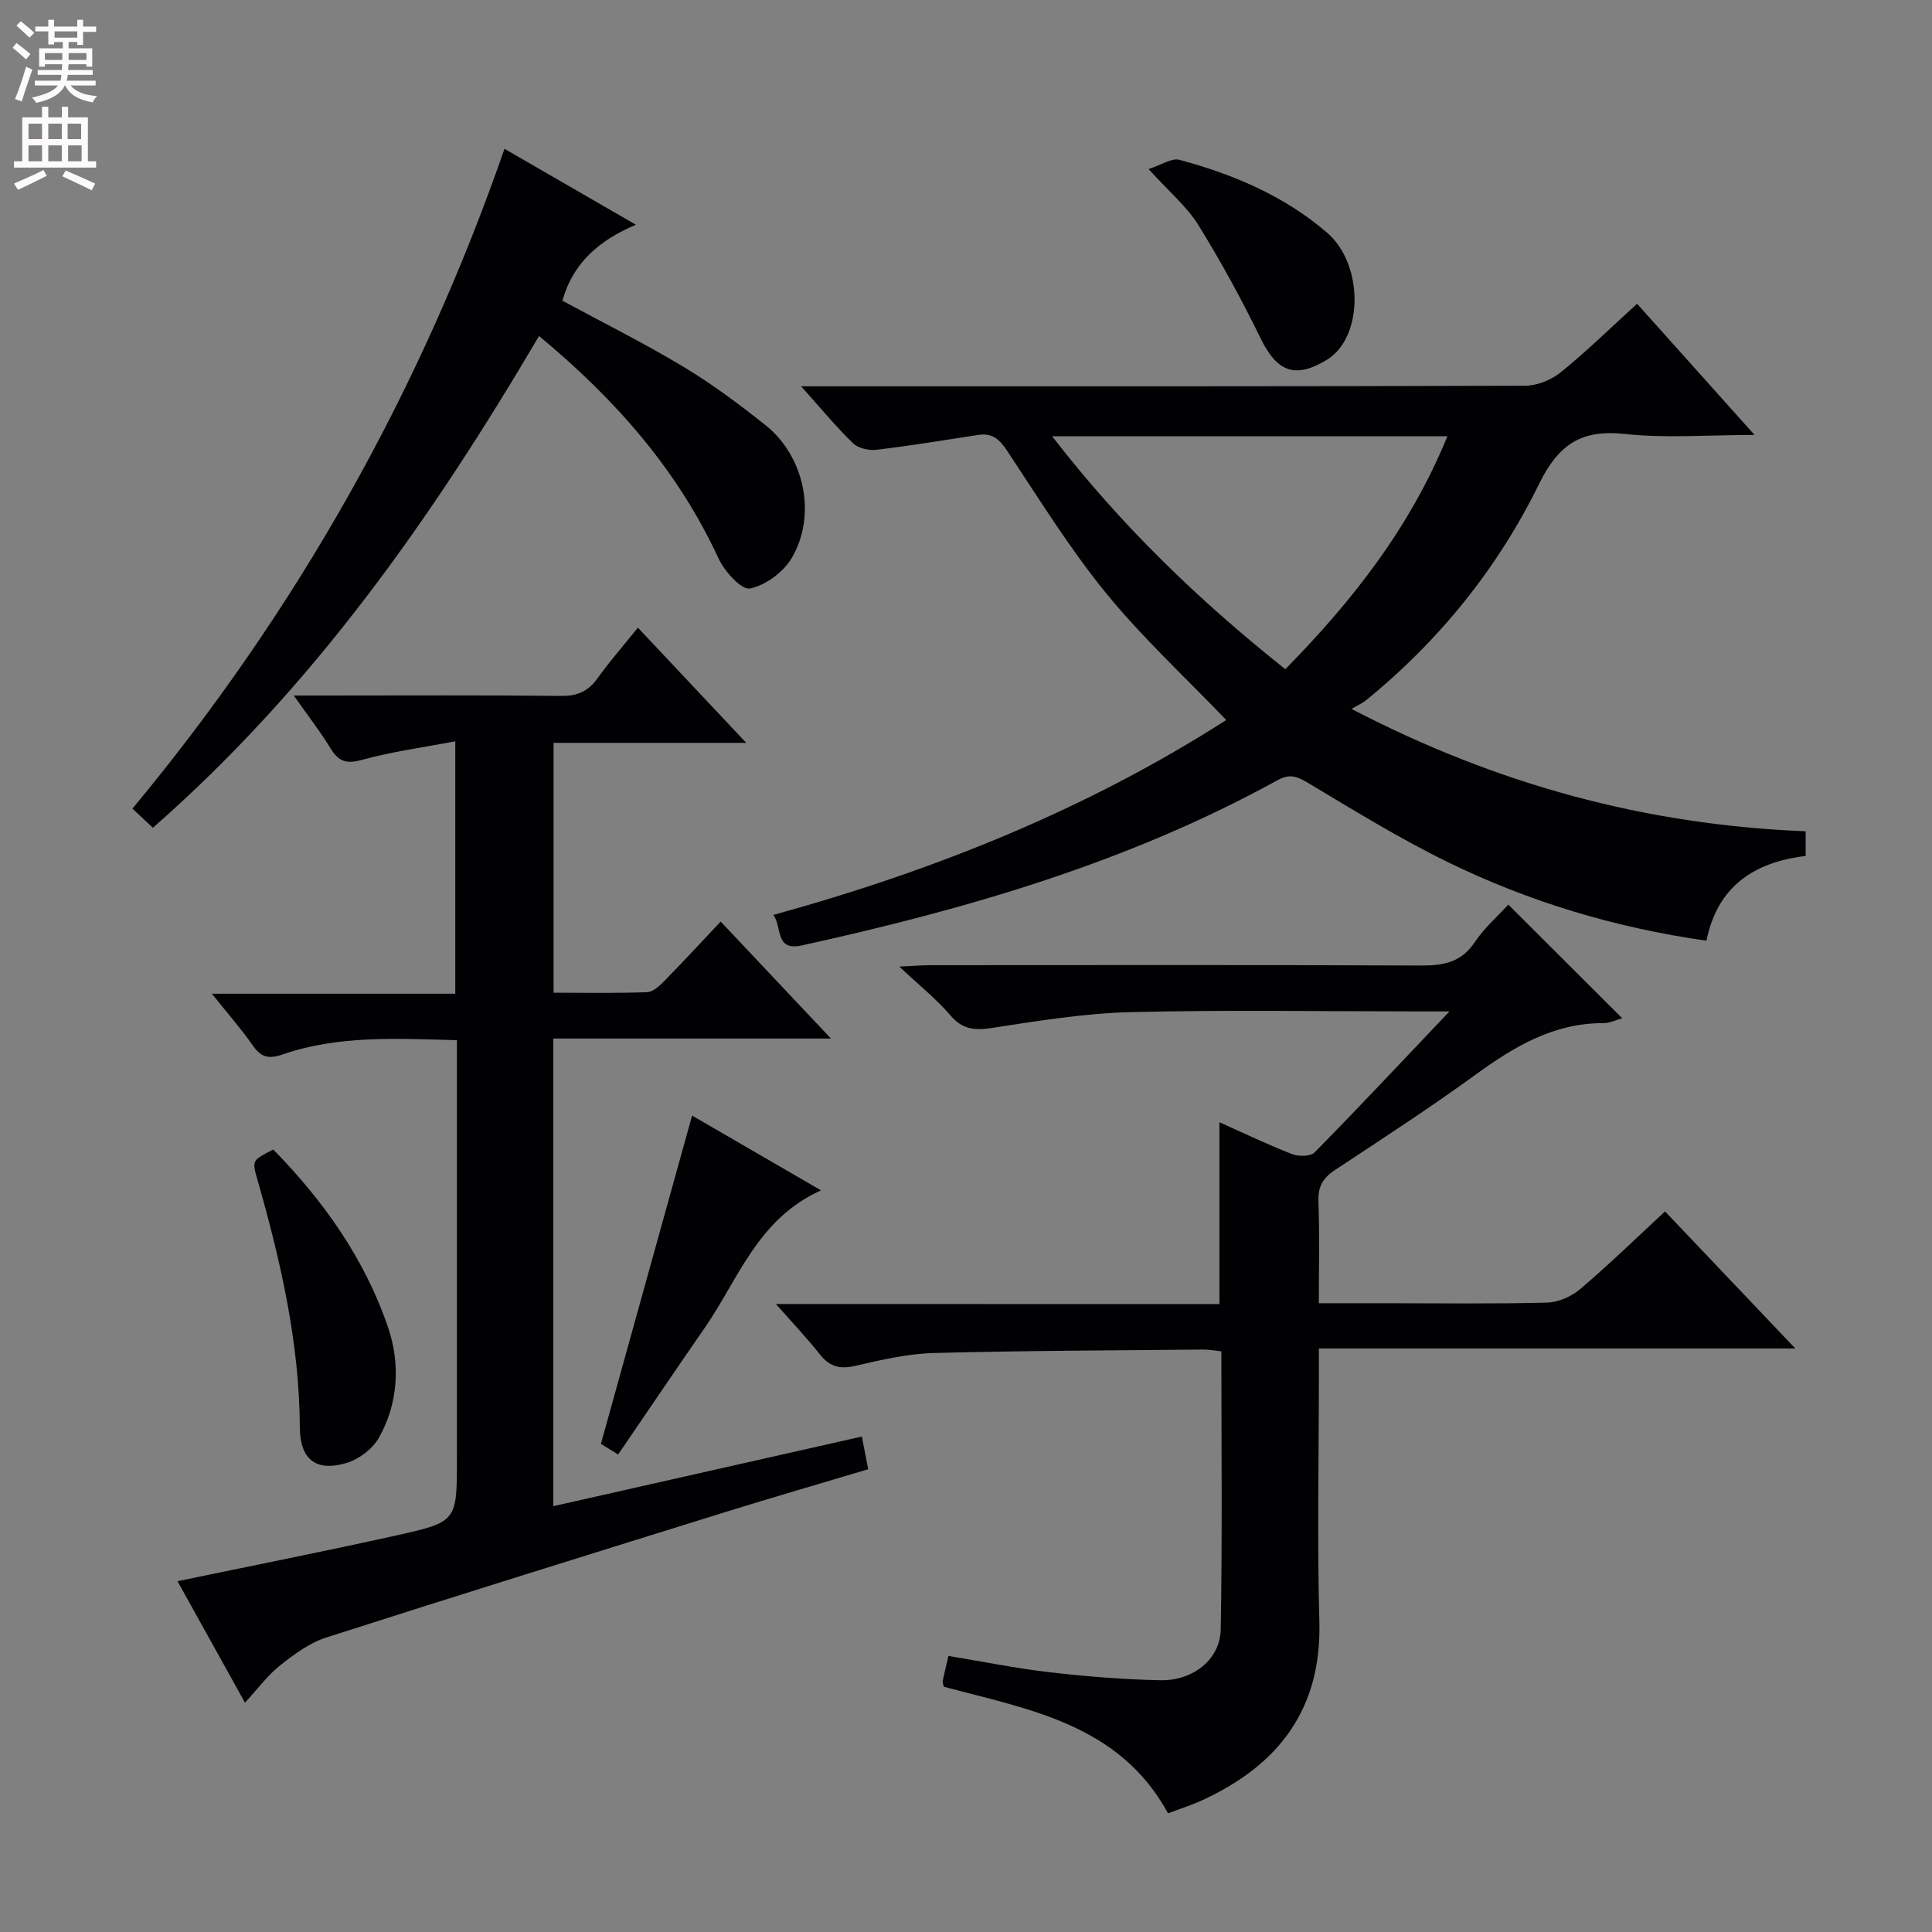 <svg enable-background="new 0 0 400 400" viewBox="0 0 400 400" xmlns="http://www.w3.org/2000/svg"><rect x="0" y="0" width="400" height="400" fill="#808080" stroke="none"/><g fill="#010103"><path d="m373.84 172.11v5.11c-10.58 1.27-18.23 6.18-20.54 17.54-18.88-2.68-36.74-8.05-53.61-16.3-9.98-4.88-19.48-10.75-29.03-16.46-2.27-1.35-3.75-1.8-6.2-.45-30.86 17-64.29 26.68-98.45 34.19-5.61 1.23-4.05-3.78-5.88-6.32 33.5-9.23 65.07-21.96 93.75-40.35-8.52-8.89-17.37-17.05-24.9-26.29-7.54-9.25-13.86-19.5-20.48-29.47-1.56-2.35-3.05-3.71-5.91-3.27-7.03 1.08-14.05 2.24-21.11 3.08-1.58.19-3.79-.3-4.87-1.35-3.53-3.42-6.67-7.24-10.74-11.79h6.42c47.83 0 95.65.04 143.48-.12 2.49-.01 5.42-1.2 7.38-2.79 5.39-4.37 10.36-9.24 15.79-14.18 7.98 8.91 15.7 17.53 24.32 27.16-9.73 0-18.36.72-26.81-.2-9.02-.98-13.76 2.11-17.79 10.33-8.58 17.47-20.7 32.51-35.92 44.87-.63.51-1.42.84-2.93 1.72 30.13 15.68 60.85 24 94.03 25.34zm-74.17-81.78c-27.51 0-54.21 0-81.83 0 14.3 18.53 30.43 34.03 48.27 48.22 14.02-14.25 25.85-29.41 33.56-48.22z"/><path d="m252.47 270c0-13.04 0-25.12 0-37.65 5.08 2.27 9.99 4.63 15.06 6.6 1.35.52 3.81.49 4.66-.37 9.08-9.23 17.94-18.68 27.91-29.18-3.05 0-4.78 0-6.51 0-19.83 0-39.67-.34-59.48.15-9.57.24-19.14 1.8-28.64 3.26-3.61.55-6.16.4-8.69-2.58-2.78-3.28-6.22-6-10.58-10.11 3.23-.15 4.9-.29 6.56-.29 33.83-.01 67.65-.08 101.48.07 4.64.02 8.29-.65 11.08-4.82 1.99-2.97 4.79-5.41 6.96-7.79 7.91 7.9 15.66 15.62 23.58 23.53-1.21.33-2.57 1.02-3.93 1.01-10.2-.02-18.31 4.77-26.25 10.54-9.55 6.94-19.46 13.39-29.32 19.89-2.5 1.65-3.5 3.45-3.39 6.49.25 6.79.08 13.6.08 21.07h13.74c11.16 0 22.33.16 33.49-.13 2.35-.06 5.08-1.26 6.9-2.81 5.95-5.06 11.55-10.52 17.55-16.07 8.75 9.21 17.43 18.35 26.97 28.38-33.35 0-65.66 0-98.64 0v5.97c0 16.83-.37 33.67.1 50.49.51 18.19-8.41 29.75-24.18 37.04-2.24 1.03-4.61 1.78-7.15 2.74-10.12-18.54-28.88-21.49-46.44-26.22-.11-.59-.27-.93-.21-1.22.34-1.61.73-3.2 1.19-5.15 7.08 1.17 14.02 2.58 21.04 3.39 7.58.87 15.23 1.5 22.86 1.64 6.78.13 12.36-4.34 12.47-10.53.34-19.12.13-38.25.13-57.56-1.42-.15-2.55-.38-3.68-.37-18.65.19-37.3.22-55.93.72-5.41.15-10.84 1.42-16.15 2.65-3.17.73-5.31.22-7.33-2.33-2.66-3.37-5.63-6.49-9.14-10.47 31.1.02 61.42.02 91.83.02z"/><path d="m36.75 327.37c15.63-3.25 30.56-6.2 45.41-9.5 12.48-2.77 12.44-2.95 12.44-15.84 0-26.83 0-53.65 0-80.48 0-1.95 0-3.9 0-6.19-12.59-.34-24.57-1.03-36.11 2.96-2.95 1.02-4.48.55-6.18-1.9-2.35-3.37-5.08-6.47-8.44-10.68h50.39c0-17.47 0-34.21 0-52.26-6.67 1.27-13.15 2.14-19.39 3.86-3.26.9-4.83.25-6.46-2.44-2.06-3.4-4.53-6.55-7.59-10.9h5.43c16.66 0 33.32-.1 49.98.08 3.37.04 5.57-.98 7.49-3.66 2.49-3.48 5.32-6.7 8.35-10.47 7.5 7.97 14.63 15.56 22.43 23.85-13.73 0-26.59 0-39.89 0v51.73c6.49 0 12.94.13 19.39-.11 1.24-.05 2.6-1.35 3.6-2.38 3.84-3.92 7.56-7.95 11.61-12.24 7.69 8.16 14.84 15.75 22.83 24.22-19.8 0-38.47 0-57.49 0v96.82c21.31-4.81 42.4-9.57 63.89-14.42.48 2.48.84 4.36 1.31 6.77-10.01 2.99-19.84 5.84-29.62 8.88-27.56 8.58-55.13 17.15-82.62 25.97-3.45 1.11-6.62 3.47-9.52 5.76-2.57 2.04-4.58 4.8-7.27 7.72-4.92-8.84-9.45-17-13.97-25.15z"/><path d="m104.45 30.81c8.9 5.15 17.65 10.2 27.21 15.72-7.71 3.25-13.09 8.02-15.22 15.73 8.24 4.46 16.82 8.73 25.01 13.65 5.96 3.58 11.59 7.78 17.04 12.12 8.07 6.43 10.66 18.59 5.43 27.5-1.72 2.92-5.43 5.67-8.66 6.31-1.73.35-5.26-3.54-6.49-6.21-8.5-18.38-21.42-33.03-37.17-46.06-22.16 37.66-46.82 72.79-79.95 101.81-1.43-1.34-2.7-2.53-4.23-3.96 33.97-40.91 59.56-86.28 77.03-136.61z"/><path d="m143.29 230.97c8.36 4.85 17.05 9.89 26.69 15.48-13.14 5.92-17.1 18.4-24.07 28.46-5.95 8.59-11.8 17.25-17.93 26.23-1.6-.99-2.9-1.79-3.57-2.2 6.34-22.85 12.54-45.16 18.88-67.97z"/><path d="m56.58 238c10.45 10.66 19.01 22.76 23.8 36.92 2.5 7.4 2.11 15.61-1.94 22.76-1.3 2.29-4.08 4.41-6.61 5.18-6.31 1.93-9.71-.6-9.75-7.3-.09-17.63-3.99-34.55-8.79-51.34-1.13-3.98-1.12-3.99 3.29-6.22z"/><path d="m237.8 35c2.75-.88 4.81-2.33 6.36-1.92 11.16 3.01 21.71 7.44 30.59 15.09 7.64 6.57 7.56 21.71-.03 26.32-6.61 4.01-10.34 2.51-13.75-4.49-3.91-8.02-8.21-15.89-12.91-23.48-2.33-3.74-5.91-6.72-10.26-11.52z"/></g><path d="m2.6 9.9.8-1c.9.7 1.9 1.4 2.9 2.3l-.9 1.1c-1.1-1-2-1.8-2.8-2.4zm.5 10.6c.9-2.1 1.6-4.3 2.3-6.7.4.2.8.4 1.3.6-.7 2.1-1.5 4.3-2.2 6.6zm.3-15.2.9-.9c1 .8 2 1.6 2.8 2.4l-1 1c-.9-.9-1.8-1.7-2.7-2.5zm12.6-1.2h1.2v1.4h2.7v1.1h-2.7v2.7h-1.2v-.6h-1.8v1.3h4.9v3.8h-1.2v-.5h-3.7c0 .4-.1.9-.1 1.2h5.1v1h-5.2c0 .5-.1.9-.2 1.2h6v1h-5.2c1.1 1.3 2.9 2 5.5 2.2-.4.4-.7.8-.9 1.3-2.9-.5-4.8-1.6-5.7-3.5h-.1c-.8 1.7-2.7 2.9-5.9 3.6-.2-.4-.6-.8-.9-1.1 2.8-.6 4.6-1.4 5.4-2.5h-4.8v-1h5.3c.1-.3.2-.7.2-1.2h-4.9v-1h5c0-.4 0-.8.1-1.2h-3.6v.5h-1.2v-3.8h4.9v-1.3h-1.8v.5h-1.2v-2.7h-2.7v-1h2.7v-1.4h1.2v1.4h4.8zm-6.7 8.3h3.6c0-.4 0-.9 0-1.4h-3.6zm1.9-4.6h4.8v-1.3h-4.7v1.3zm6.7 3.2h-3.7v1.4h3.7z" fill="#fcfafa"/><path d="m8.7 22.1h1.3v2.2h2.8v-2.2h1.3v2.2h4.1v9.1h1.7v1.3h-17v-1.3h1.7v-9.1h4.1zm.3 13.1.7 1.2c-1.8.9-3.8 1.9-6 2.9-.2-.4-.5-.8-.8-1.3 2.3-1 4.4-1.9 6.1-2.8zm-3.1-6.4h2.8v-3.2h-2.8zm0 4.6h2.8v-3.3h-2.8zm4.1-4.6h2.8v-3.2h-2.8zm0 4.6h2.8v-3.3h-2.8zm3.6 1.9c2.1.9 4.1 1.8 6.1 2.7l-.7 1.4c-2.2-1.1-4.2-2-6.1-2.9zm3.2-9.7h-2.8v3.2h2.8zm-2.7 7.8h2.8v-3.3h-2.8z" fill="#fcfafa"/></svg>